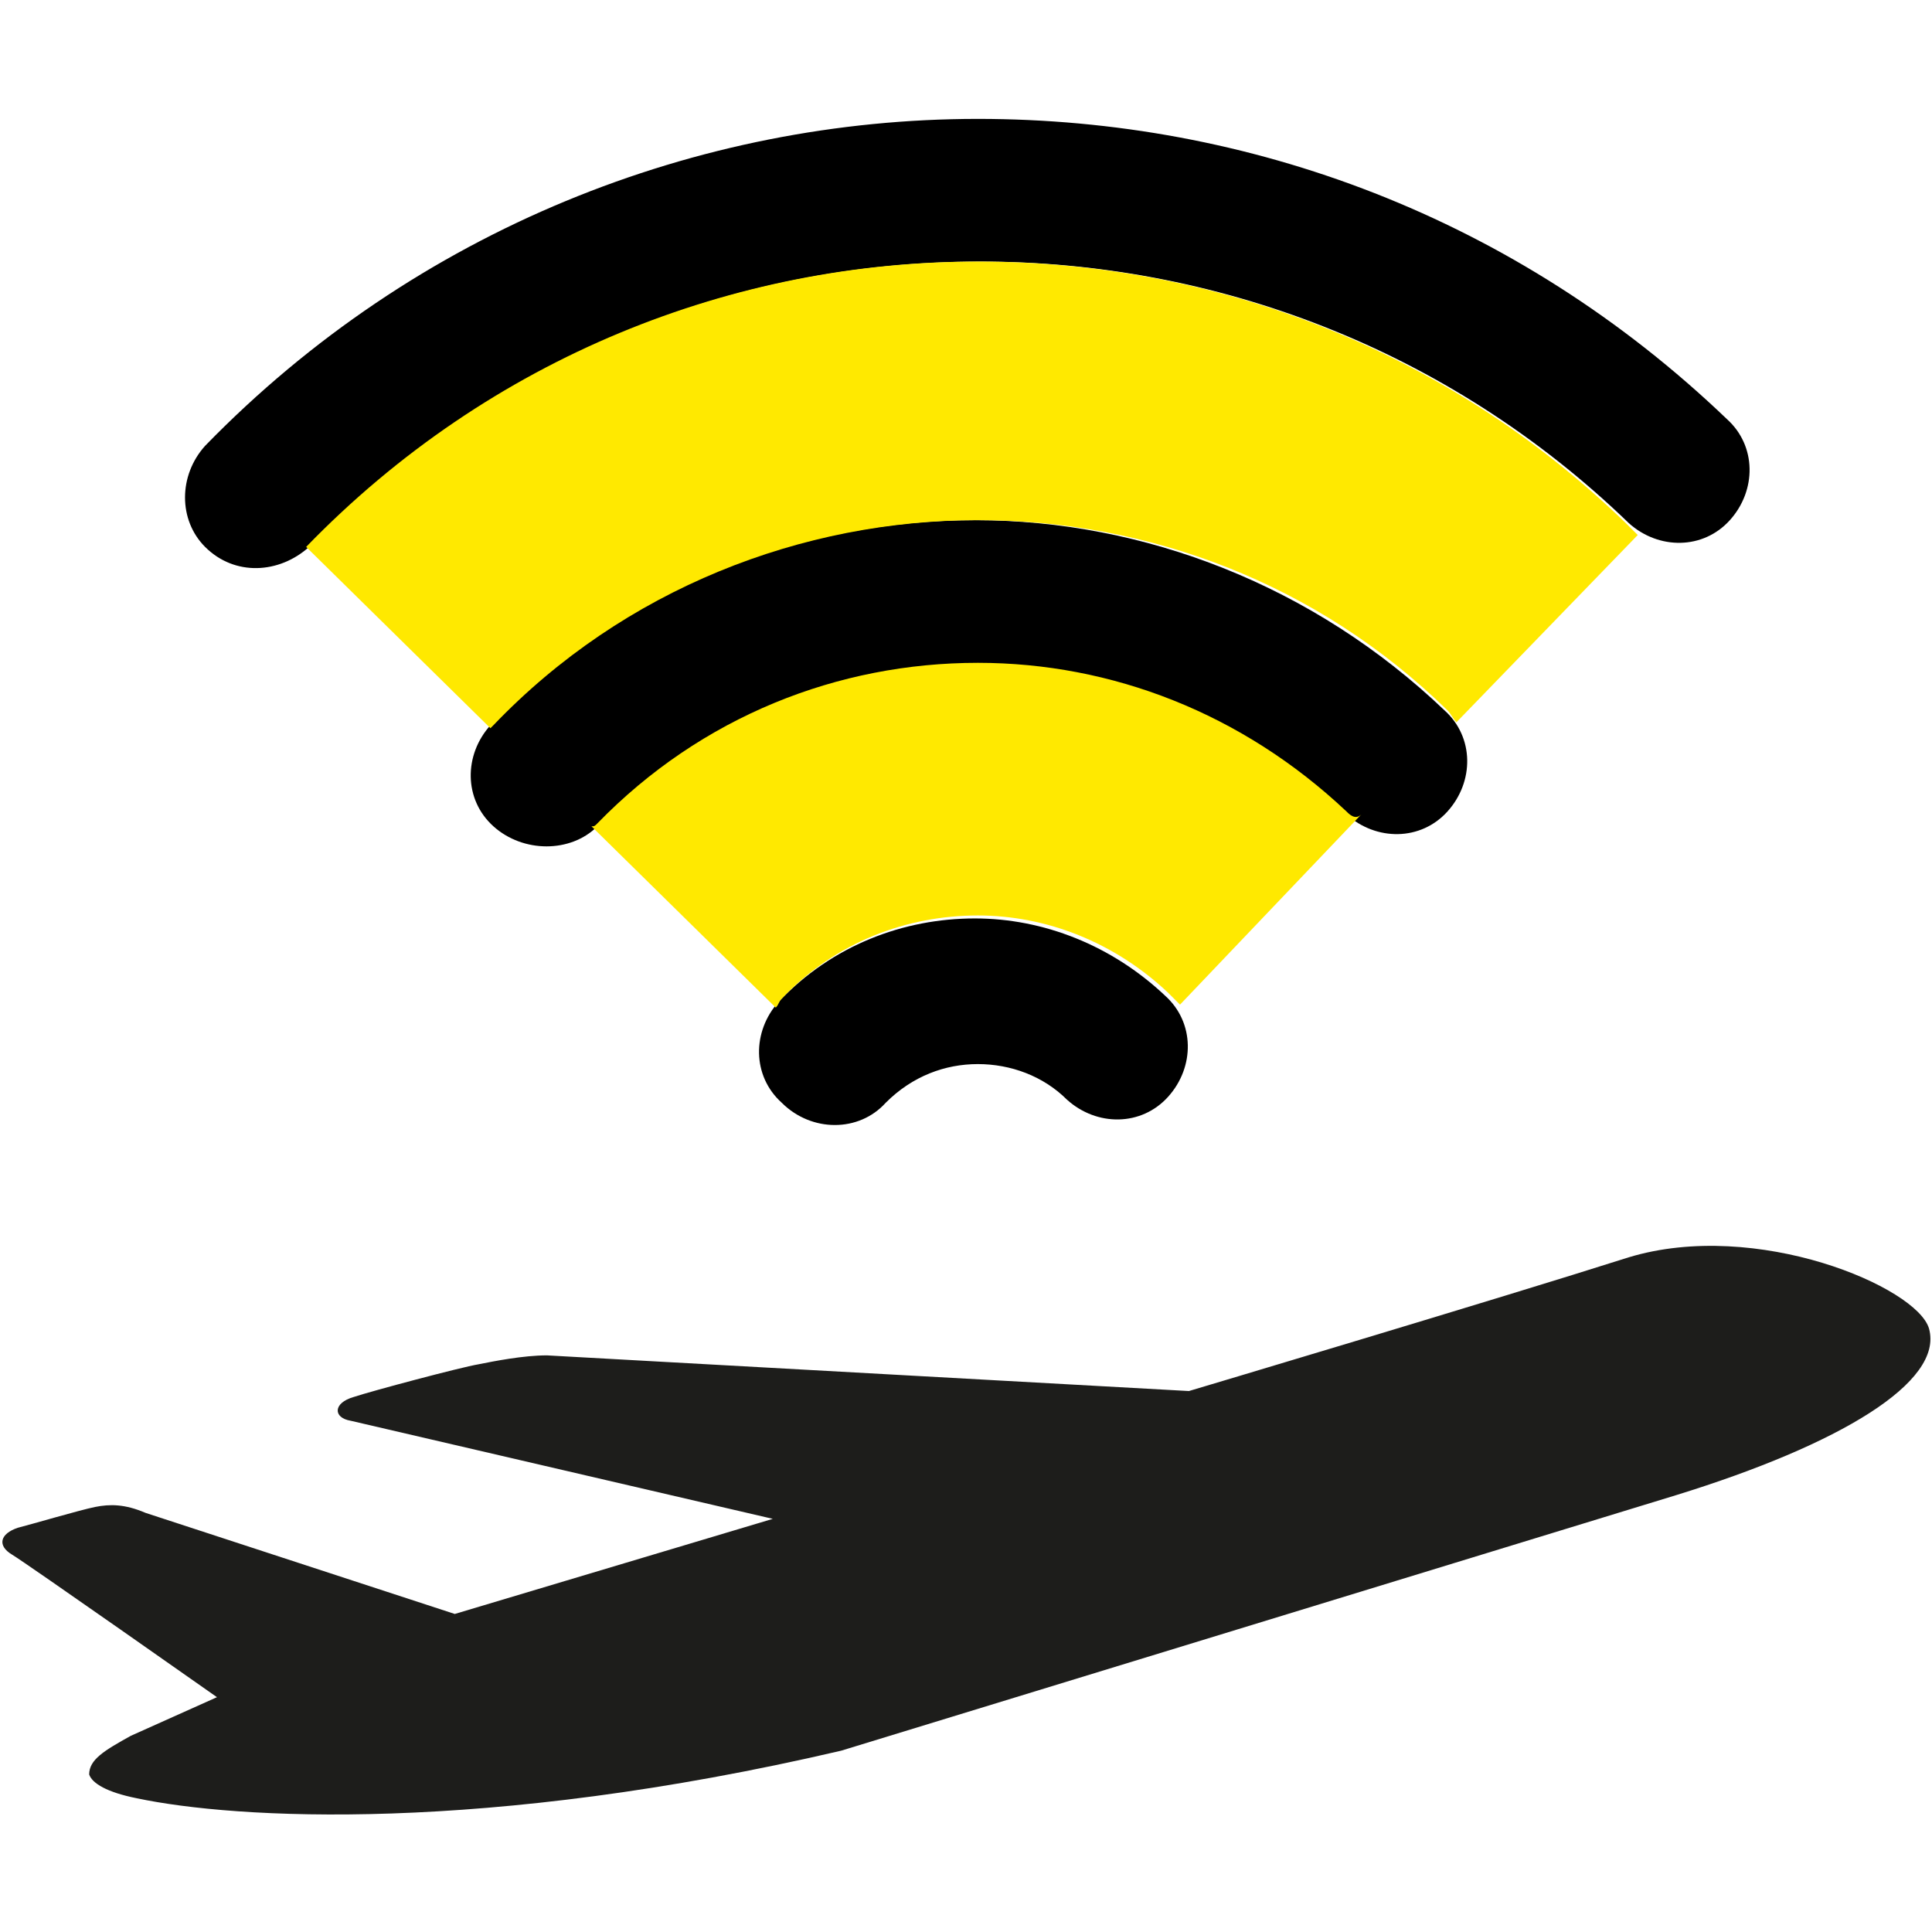 <?xml version="1.0" encoding="utf-8"?>
<!-- Generator: Adobe Illustrator 18.1.1, SVG Export Plug-In . SVG Version: 6.00 Build 0)  -->
<svg version="1.1" id="Layer_1" xmlns="http://www.w3.org/2000/svg" xmlns:xlink="http://www.w3.org/1999/xlink" x="0px" y="0px"
	 viewBox="0 0 65 65" enable-background="new 0 0 65 65" xml:space="preserve">
<g>
	<g>
		<path fill="#1D1D1B" d="M54.8,42.3C50.4,43.7,40,46.8,40,46.8l-21.6-1.2c-0.8,0-1.8,0.2-2.3,0.3c-0.6,0.1-3.6,0.9-4.2,1.1
			c-0.7,0.2-0.7,0.7-0.1,0.8L26,51.1l-10.7,3.2L4.9,50.9c-0.7-0.3-1.2-0.3-1.7-0.2c-0.5,0.1-2.2,0.6-2.6,0.7
			c-0.6,0.2-0.7,0.6-0.2,0.9c0.5,0.3,6.9,4.8,6.9,4.8c-0.9,0.4-2,0.9-2.9,1.3C3.5,58.9,3,59.2,3,59.7c0.1,0.3,0.6,0.6,1.6,0.8
			c3.3,0.7,11.7,1.2,23.7-1.6l28.1-8.6c5.5-1.7,9-3.8,8.5-5.6C64.5,43.3,59.1,41,54.8,42.3"/>
		<path d="M10.4,18.4c6.2-6.4,14.3-9.6,22.6-9.6c7.8,0,15.7,2.9,21.8,8.8c1,0.9,2.5,0.9,3.4-0.1c0.9-1,0.9-2.5-0.1-3.4
			C51,7.3,42,4,32.9,4C23.5,4,14,7.7,6.9,15C6,16,6,17.5,6.9,18.4C7.9,19.4,9.4,19.3,10.4,18.4L10.4,18.4z"/>
		<path d="M20.1,27.8c3.5-3.6,8.2-5.4,12.8-5.4c4.5,0,8.9,1.7,12.4,5c1,0.9,2.5,0.9,3.4-0.1c0.9-1,0.9-2.5-0.1-3.4
			c-4.4-4.2-10.1-6.4-15.8-6.4c-5.9,0-11.9,2.3-16.3,6.9c-0.9,1-0.9,2.5,0.1,3.4C17.6,28.7,19.2,28.7,20.1,27.8L20.1,27.8z"/>
		<path d="M29.8,37.1c0.9-0.9,2-1.3,3.1-1.3c1.1,0,2.2,0.4,3,1.2c1,0.9,2.5,0.9,3.4-0.1c0.9-1,0.9-2.5-0.1-3.4
			c-1.8-1.7-4.1-2.6-6.4-2.6c-2.4,0-4.8,0.9-6.6,2.8c-0.9,1-0.9,2.5,0.1,3.4C27.3,38.1,28.9,38.1,29.8,37.1L29.8,37.1z"/>
	</g>
	<g>
		<path fill="#FFE900" d="M45.3,27.3c-3.5-3.3-7.9-5-12.4-5c-4.7,0-9.3,1.8-12.8,5.4h0c-0.1,0.1-0.1,0.1-0.2,0.1l6.2,6.1
			c0.1-0.1,0.1-0.2,0.2-0.3c1.8-1.9,4.2-2.8,6.6-2.8c2.3,0,4.6,0.9,6.4,2.6c0.1,0.1,0.3,0.3,0.4,0.4l6.1-6.4
			C45.6,27.6,45.4,27.4,45.3,27.3z"/>
		<path fill="#FFE900" d="M54.7,17.6c-6.1-5.9-13.9-8.8-21.8-8.8c-8.2,0-16.4,3.2-22.6,9.6h0c0,0,0,0,0,0l6.2,6.1
			c0,0,0.1-0.1,0.1-0.1c4.4-4.6,10.4-6.9,16.3-6.9c5.7,0,11.4,2.1,15.8,6.4c0.1,0.1,0.2,0.3,0.3,0.4l6.1-6.3
			C54.9,17.8,54.8,17.7,54.7,17.6z"/>
	</g>
</g>
</svg>
